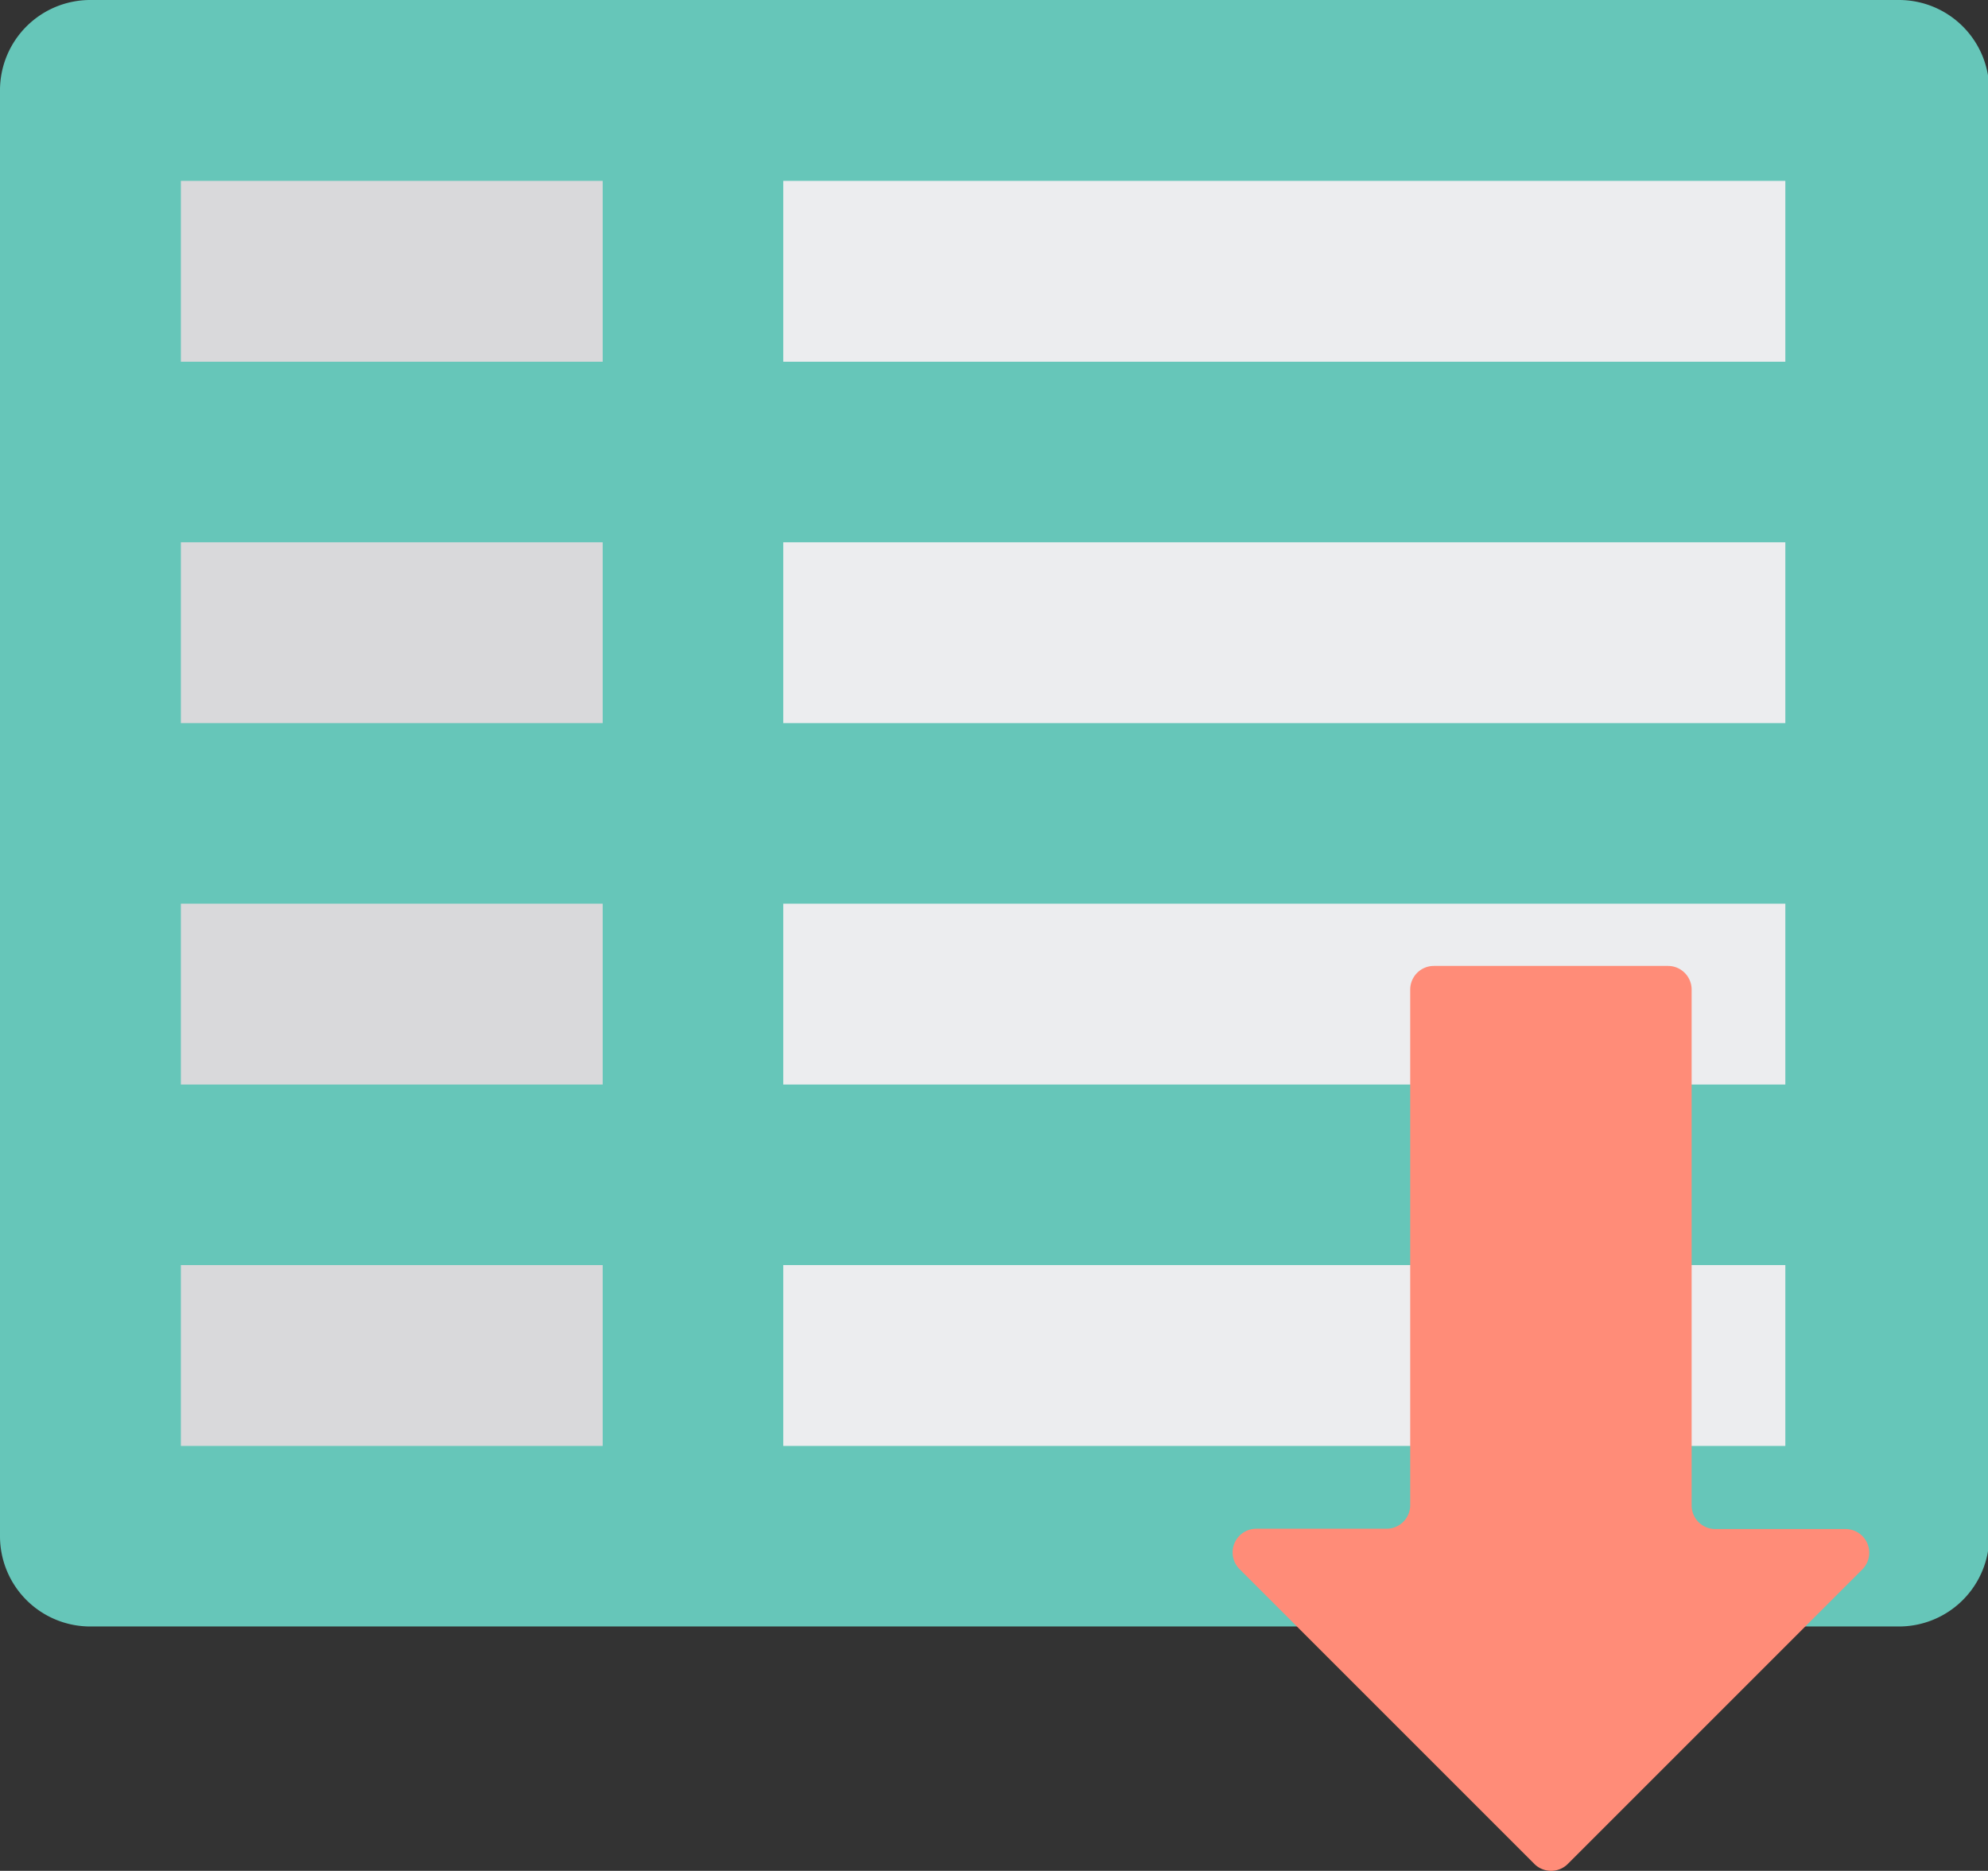 <svg xmlns="http://www.w3.org/2000/svg" viewBox="0 0 63.86 60.1"><rect x="0" y="0" width="63.86" height="60.1" fill="#333333" stroke="none"/><defs><style>.cls-1{fill:#66c6b9;}.cls-2{fill:#ecedef;}.cls-3{fill:#d9d9db;}.cls-4{fill:#ff8c78;}</style></defs><title>img16</title><g id="Capa_2" data-name="Capa 2"><g id="Capa_1-2" data-name="Capa 1"><path class="cls-1" d="M61,0H2.9A2.9,2.9,0,0,0,0,2.9V49.35a2.9,2.9,0,0,0,2.9,2.9H61a2.9,2.9,0,0,0,2.9-2.9V2.9A2.9,2.9,0,0,0,61,0Z"/><rect class="cls-2" x="25.16" y="29.03" width="32.19" height="5.81"/><rect class="cls-2" x="25.16" y="40.64" width="32.19" height="5.81"/><rect class="cls-2" x="25.16" y="17.42" width="32.19" height="5.81"/><rect class="cls-3" x="5.81" y="17.42" width="13.55" height="5.81"/><rect class="cls-2" x="25.16" y="5.81" width="32.19" height="5.81"/><rect class="cls-3" x="5.81" y="5.81" width="13.55" height="5.81"/><rect class="cls-3" x="5.81" y="29.03" width="13.55" height="5.81"/><rect class="cls-3" x="5.81" y="40.64" width="13.55" height="5.81"/><path class="cls-4" d="M50.36,59.88l9.46-9.46a.76.76,0,0,0-.54-1.3H55.1a.76.76,0,0,1-.76-.76V31.79a.76.76,0,0,0-.76-.76H46.06a.76.76,0,0,0-.76.76V48.35a.76.76,0,0,1-.76.76H40.36a.76.76,0,0,0-.54,1.3l9.46,9.46A.76.76,0,0,0,50.36,59.88Z"/></g></g></svg>